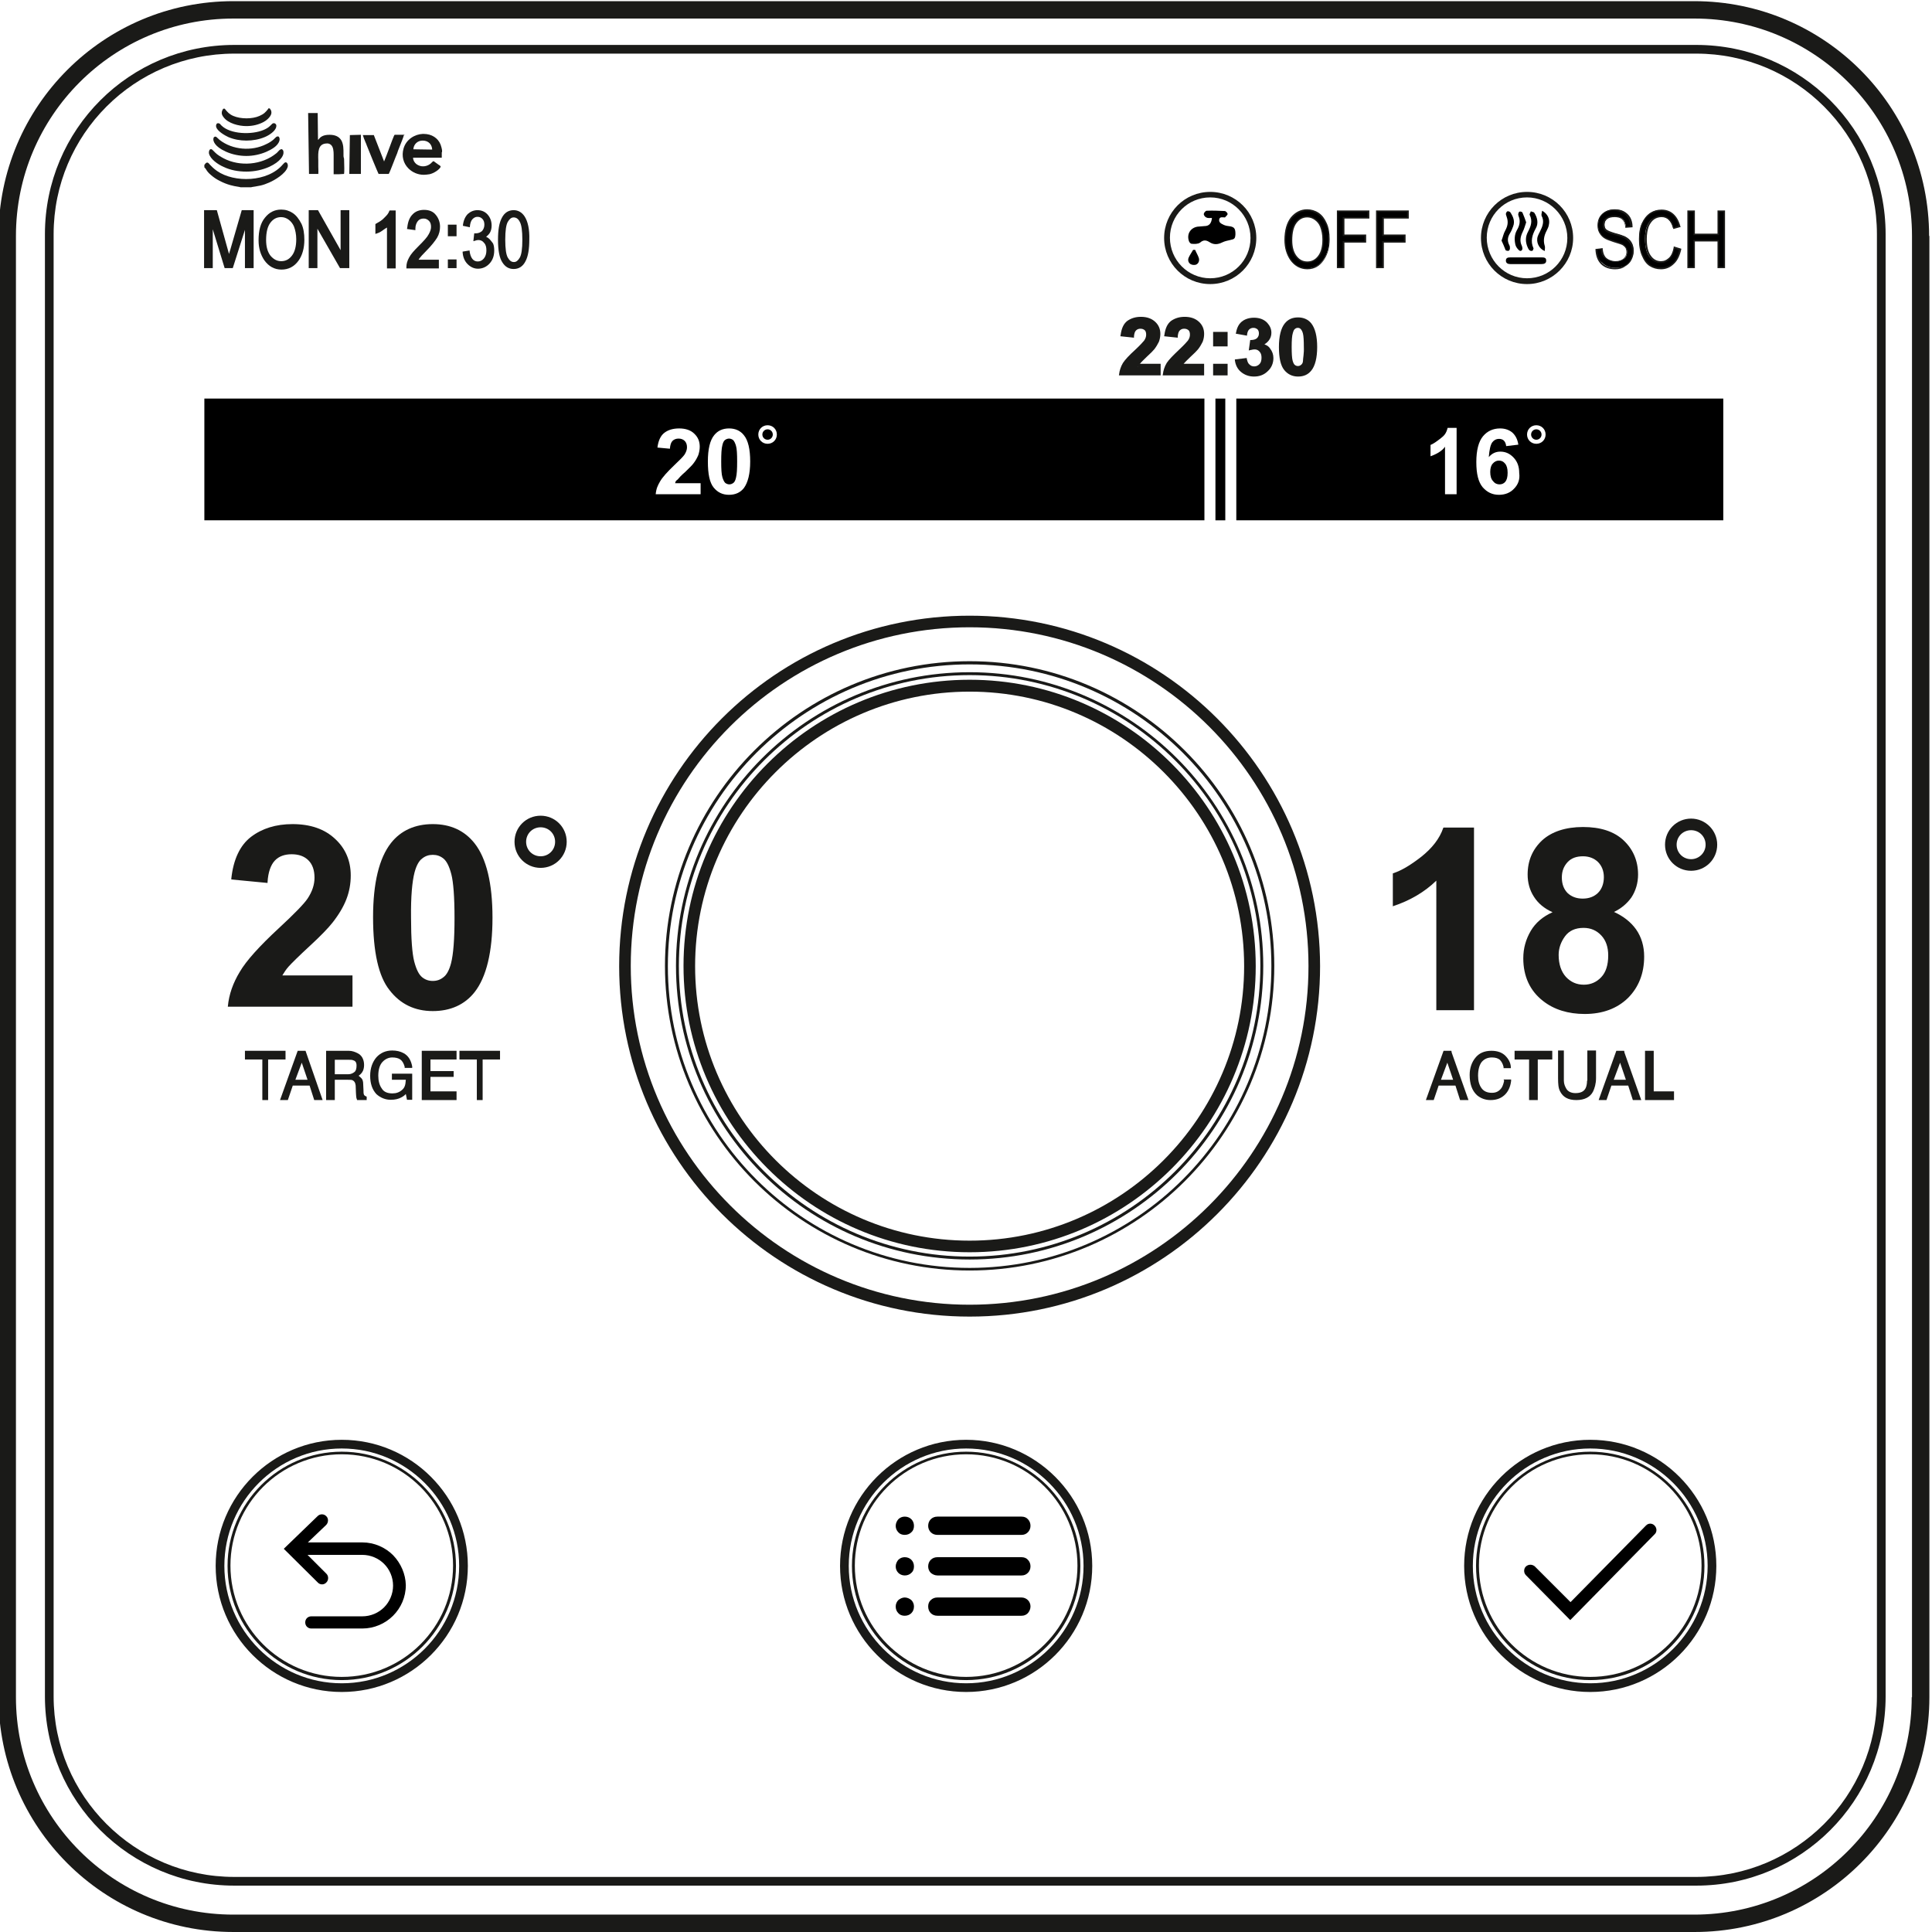 <?xml version="1.0" encoding="utf-8"?>
<!-- Generator: Adobe Illustrator 20.0.0, SVG Export Plug-In . SVG Version: 6.00 Build 0)  -->
<svg version="1.1" id="Layer_1" xmlns="http://www.w3.org/2000/svg" xmlns:xlink="http://www.w3.org/1999/xlink" x="0px" y="0px"
	 viewBox="0 0 666.5 666.5" style="enable-background:new 0 0 666.5 666.5;" xml:space="preserve">
<style type="text/css">
	.st0{fill:#1A1A18;}
</style>
<g>
	<path class="st0" d="M665.5,81.4c0-44.7-36.2-81-81-81H80.5c-44.7,0-81,36.2-81,81v504.1c0,44.7,36.2,81,81,81h504.1
		c44.7,0,81-36.2,81-81V81.4z M659.5,585.5c0,41.4-33.6,75-75,75H80.5c-41.4,0-75-33.6-75-75V81.4c0-41.4,33.6-75,75-75h504.1
		c41.4,0,75,33.6,75,75V585.5z"/>
	<path class="st0" d="M650.5,80.8c0-36.1-29.2-65.3-65.3-65.3H80.8c-36.1,0-65.3,29.2-65.3,65.3v504.4c0,36.1,29.2,65.3,65.3,65.3
		h504.4c36.1,0,65.3-29.2,65.3-65.3V80.8z M647.5,585.2c0,34.4-27.9,62.3-62.3,62.3H80.8c-34.4,0-62.3-27.9-62.3-62.3V80.8
		c0-34.4,27.9-62.3,62.3-62.3h504.4c34.4,0,62.3,27.9,62.3,62.3V585.2z"/>
</g>
<g>
	<path class="st0" d="M334.5,231.9c-55.9,0-101.3,45.4-101.3,101.3c0,55.9,45.4,101.3,101.3,101.3s101.3-45.4,101.3-101.3
		C435.8,277.4,390.3,231.9,334.5,231.9z M334.5,433.5c-55.3,0-100.3-45-100.3-100.3c0-55.3,45-100.3,100.3-100.3
		s100.3,45,100.3,100.3C434.8,388.5,389.8,433.5,334.5,433.5z"/>
	<path class="st0" d="M334.5,212.4c-66.7,0-120.9,54.2-120.9,120.9c0,66.7,54.2,120.9,120.9,120.9s120.9-54.2,120.9-120.9
		C455.3,266.6,401.1,212.4,334.5,212.4z M334.5,450.1c-64.4,0-116.9-52.4-116.9-116.9S270,216.4,334.5,216.4s116.9,52.4,116.9,116.9
		S398.9,450.1,334.5,450.1z"/>
	<path class="st0" d="M334.5,228.1c-58,0-105.1,47.2-105.1,105.1c0,58,47.2,105.1,105.1,105.1s105.1-47.2,105.1-105.1
		C439.6,275.3,392.4,228.1,334.5,228.1z M334.5,437.4c-57.4,0-104.1-46.7-104.1-104.1c0-57.4,46.7-104.1,104.1-104.1
		s104.1,46.7,104.1,104.1C438.6,390.6,391.9,437.4,334.5,437.4z"/>
	<path class="st0" d="M334.5,234.5c-54.4,0-98.7,44.3-98.7,98.7S280,432,334.5,432s98.7-44.3,98.7-98.7S388.9,234.5,334.5,234.5z
		 M334.5,428c-52.2,0-94.7-42.5-94.7-94.7c0-52.2,42.5-94.7,94.7-94.7c52.2,0,94.7,42.5,94.7,94.7C429.2,385.5,386.7,428,334.5,428z
		"/>
</g>
<g>
	<g>
		<path class="st0" d="M118.5,53.7c0-0.2,0-0.5,0-0.7c0-1.7,0-3.1-0.7-4.5c-0.8-1.4-2.2-2-4.1-2c0,0,0,0-0.1,0
			c-2.3,0-3.2,0.9-3.7,1.6c0,0.1-0.2,0.1-0.2,0.1l-0.1-9.1v-0.1l-3.3,0l0.3,20.9V60l3.3,0l-0.1-0.1c0.1-0.6,0-1.6,0-2.4
			c0-0.3,0-0.7,0-0.9c0-0.4,0-0.9,0-1.3c-0.1-2.9-0.1-5.6,2.7-5.8c0.7-0.1,1.3,0.1,1.7,0.5c0.8,0.7,0.9,2.2,0.9,3.4
			c0,0.8,0,1.6,0,2.4c0,1.4,0,2.8,0,4.2l0,0.1l0.1,0c0.4,0,0.8,0,1.3,0c0.2,0,0.3,0,0.5,0l1.7-0.1l0-0.1c0.1-0.3,0.1-2.8,0-5.1
			C118.5,54.2,118.5,53.9,118.5,53.7z"/>
	</g>
	<g>
		<path class="st0" d="M152.5,52.5L152.5,52.5c0-0.2,0-0.4,0-0.7c-0.1-0.5-0.2-1.1-0.5-1.9c-0.9-2.3-3.1-3.7-5.8-3.7
			c-0.1,0-0.3,0-0.4,0c-2.6,0.1-5.7,1.8-6.6,5.1c-0.7,2.5-0.1,5,1.7,6.8c1.4,1.4,3.3,2.2,5.3,2.2c0.6,0,1.3-0.1,2-0.2
			c1.4-0.3,3.3-1.5,3.8-2.5l0-0.1l0-0.1c-0.1-0.2-0.3-0.3-0.4-0.4c0,0-0.1-0.1-0.2-0.1l-1.8-1.3l-0.1,0c-0.2,0.1-0.4,0.3-0.6,0.5
			c-0.1,0.1-0.2,0.2-0.3,0.3c-1.2,1-2.9,1.3-4.3,0.6c-1.1-0.5-1.8-1.6-1.8-2.6h9.9V52.5z M145.8,48.5
			C145.8,48.5,145.9,48.5,145.8,48.5c2,0,3.2,1.3,3.3,3.1l-6.5-0.1C142.7,49.8,144,48.5,145.8,48.5z"/>
	</g>
	<g>
		<path class="st0" d="M139.6,46.5l-3.5,0l0,0c0,0,0,0,0,0.1l-0.1,0.1c0,0.1-0.1,0.1-0.1,0.2c-0.3,0.7-0.9,2.2-1.5,3.9
			c-0.7,1.9-1.6,4.2-1.9,4.9l-3.5-9l0-0.1l-3.8,0l0,0.1c0.1,0.4,0.5,1.5,0.9,2.4c0.2,0.4,0.3,0.7,0.4,1c0.4,1.1,3.9,9.6,4.1,9.9l0,0
			l3.5,0l0,0c0.3-0.3,2.6-6.5,2.7-6.6c0.1-0.2,0.3-0.7,0.5-1.4c1-2.5,2-5,2-5.3L139.6,46.5z"/>
	</g>
	<g>
		<polygon class="st0" points="120.5,59.9 120.5,60 124.5,60 124.5,46.5 120.7,46.6 		"/>
	</g>
</g>
<g>
	<g>
		<path class="st0" d="M99,56.2c-0.2-0.2-0.3-0.2-0.5-0.2c-0.3,0-0.6,0.4-0.8,0.6c0,0-0.1,0.1-0.1,0.1c-5.2,6.2-16.8,6.4-22.7,2.3
			c-1.3-0.9-2-1.7-2.5-2.2c-0.4-0.5-0.7-0.8-1-0.7c-0.2,0-0.5,0.2-0.8,0.7l-0.1,0v1l0.1,0c0.1,0.2,0.3,0.3,0.4,0.5
			c0.3,0.5,0.7,1.2,1.8,2.1c0.8,0.7,1.8,1.4,2.8,1.9c2.8,1.5,5.1,1.9,6.4,2.1c0.5,0.1,0.8,0.1,0.9,0.2l3.8,0l0,0
			c0.1-0.1,0.6-0.1,1-0.2c0.2,0,0.5-0.1,0.6-0.1c0.5-0.1,1-0.2,1.6-0.3c0.9-0.2,2-0.6,2.9-1c2.1-0.9,5.7-3.1,6.4-5.3
			C99.4,57.3,99.3,56.5,99,56.2z"/>
	</g>
	<g>
		<path class="st0" d="M77.2,57.6c2.3,1.1,5,1.6,7.8,1.6c2.8,0,5.6-0.6,8-1.7c3.6-1.7,4.9-3.7,4.8-5c0-0.5-0.2-0.8-0.5-1
			c-0.2-0.1-0.5,0-0.8,0.2c-0.2,0.2-0.3,0.3-0.5,0.5c-0.2,0.2-0.4,0.5-0.7,0.7c-4.9,4-12.5,4.7-18.2,1.7c-1.1-0.6-2.1-1.2-2.8-1.9
			c0,0-0.1-0.1-0.2-0.2c-0.7-0.7-1-1-1.1-1c-0.3-0.1-0.5,0-0.6,0.1c-0.3,0.3-0.4,0.9-0.3,1.4C72.6,54.9,75.1,56.7,77.2,57.6z"/>
	</g>
	<g>
		<path class="st0" d="M77.9,52.3c2.2,1,4.7,1.5,7.1,1.5c2.3,0,4.7-0.5,6.8-1.4c1.8-0.8,4.1-2,4.6-3.9c0.1-0.3,0.1-1-0.2-1.3
			c-0.1-0.1-0.3-0.2-0.6-0.1c-0.2,0-0.5,0.3-0.9,0.7c-0.1,0.1-0.2,0.2-0.3,0.3c-0.7,0.6-1.6,1.2-2.5,1.6c-5.1,2.6-11.7,2-16.1-1.4
			l-1.1-1c-0.2-0.2-0.5-0.2-0.7-0.1c-0.3,0.1-0.4,0.5-0.4,0.9C73.6,48.6,73.9,50.5,77.9,52.3z"/>
	</g>
	<g>
		<path class="st0" d="M78.8,47.3c1.9,0.8,4,1.2,6.2,1.2c2.2,0,4.4-0.4,6.3-1.2c1.5-0.6,3.8-2.1,4-3.6c0.1-0.4,0-0.8-0.3-1
			c-0.2-0.2-0.4-0.2-0.7-0.2c-0.3,0.1-0.4,0.2-0.6,0.4c0,0,0,0.1-0.1,0.1c-0.1,0.1-0.2,0.2-0.3,0.3c0,0-0.1,0.1-0.1,0.1
			c-0.6,0.6-1.3,1-2.2,1.4c-4.2,1.8-11.6,1.5-14.6-1.5c-0.1-0.1-0.1-0.1-0.2-0.2c-0.2-0.3-0.5-0.6-1-0.6c-0.2,0-0.4,0.1-0.5,0.3
			c-0.2,0.3-0.2,0.7-0.1,1.1C75.1,45.3,77.5,46.7,78.8,47.3z"/>
	</g>
	<g>
		<path class="st0" d="M85,43.5C85,43.5,85,43.5,85,43.5c2.2,0,4.2-0.5,5.9-1.4c0.8-0.4,2.4-1.6,2.7-2.9c0.1-0.6,0-1.2-0.5-1.7
			l0-0.1h-0.5l-0.1,0.1l0,0.1c-0.9,1.1-1.4,1.7-3,2.4c-2.5,1.1-6.4,1.1-9,0c-1.4-0.6-2-1.3-2.9-2.4l0-0.1H77l-0.1,0.2
			c-0.2,0.3-0.4,0.7-0.4,1.3c0,0.5,0.3,1,0.6,1.4C78.7,42.6,82.4,43.5,85,43.5z"/>
	</g>
</g>
<g>
	<g>
		<rect x="419.3" y="137.5" width="3.4" height="42"/>
	</g>
</g>
<g>
	<g>
		<path class="st0" d="M79.4,86.3l-0.1,0.3c-0.1,0.4-0.2,0.7-0.3,1l-4.2-15.1h-4.4v1v19h2h1V79.1l4.1,13.4H78h1.9h0.4l4.2-13.2v13.2
			h2h1v-20h-4.1L79.4,86.3z"/>
	</g>
	<g>
		<path class="st0" d="M101,73.5c-1.2-0.8-2.5-1.2-4-1.2c-2.2,0-4.1,0.9-5.6,2.8c-1.5,1.8-2.2,4.4-2.2,7.8c0,2.7,0.7,5,2,6.9
			c1.5,2.1,3.5,3.2,5.9,3.2c2.4,0,4.4-1,5.9-3.1c1.3-1.8,2-4.3,2-7.2c0-2.1-0.3-4-1-5.5C103.1,75.5,102.2,74.3,101,73.5z
			 M102.2,82.5c0,2.5-0.5,4.4-1.5,5.7c-1,1.3-2.2,1.9-3.7,1.9c-1.4,0-2.6-0.6-3.7-1.9c-1-1.3-1.5-3.1-1.5-5.4c0-2.7,0.5-4.7,1.5-6
			c1-1.3,2.2-1.9,3.7-1.9c0.9,0,1.8,0.3,2.6,0.9c0.8,0.6,1.4,1.4,1.8,2.3C101.9,79.4,102.2,80.9,102.2,82.5z"/>
	</g>
	<g>
		<polygon class="st0" points="117.5,73.5 117.5,86.3 109.7,72.5 106.5,72.5 106.5,73.5 106.5,92.5 108.5,92.5 109.5,92.5 
			109.5,78.9 117.3,92.5 117.6,92.5 119.5,92.5 120.5,92.5 120.5,72.5 117.5,72.5 		"/>
	</g>
	<g>
		<path class="st0" d="M134.3,72.8c-0.3,0.8-0.7,1.3-1.4,2l-0.3,0.3c-0.7,0.8-1.7,1.4-2.6,1.9l-0.5,0.3v0.3V80v0.7l0.6-0.2
			c0.9-0.3,1.3-0.6,1.9-1c0.1-0.1,0.3-0.2,0.4-0.3c0.2-0.1,0.4-0.3,0.6-0.4c0.2-0.1,0.3-0.2,0.5-0.3v14.1h2h1v-20h-2.1L134.3,72.8z"
			/>
	</g>
	<g>
		<path class="st0" d="M144.8,89c0.3-0.4,1-1.2,2.2-2.4c1.9-1.9,3.1-3.5,3.8-4.6c0.7-1.2,1-2.5,1-3.8c0-1.5-0.5-2.9-1.4-4
			c-0.9-1.2-2.3-1.8-4.1-1.8c-1.6,0-3,0.5-4,1.6c-1,1-1.6,2.5-1.8,4.5l-0.1,0.5l2.9,0.4v-0.6c0-1.1,0.4-2,0.9-2.6
			c0.5-0.6,1.2-0.8,2-0.8c0.7,0,1.3,0.3,1.8,0.8c0.5,0.5,0.7,1.2,0.7,2.1c0,0.8-0.3,1.6-0.8,2.5c-0.5,1-1.7,2.3-3.5,4.1
			c-1.6,1.6-2.7,2.8-3.3,4c-0.6,1.1-0.9,2.1-0.9,3.2l0,0.5h0.5h9.7h1v-3h-7C144.6,89.3,144.7,89.1,144.8,89L144.8,89z"/>
	</g>
	<g>
		<polygon class="st0" points="154.5,78.5 154.5,81.5 156.5,81.5 157.5,81.5 157.5,77.5 154.5,77.5 		"/>
	</g>
	<g>
		<rect x="154.5" y="89.5" class="st0" width="3" height="3"/>
	</g>
	<g>
		<path class="st0" d="M168.9,82.5c-0.3-0.3-0.7-0.6-1.2-0.8c0.5-0.4,0.9-0.8,1.3-1.4c0.4-0.7,0.6-1.5,0.6-2.5
			c0-1.5-0.5-2.8-1.4-3.8c-0.9-1-2.1-1.5-3.5-1.5c-1.3,0-2.4,0.5-3.3,1.3c-0.9,0.9-1.5,2.2-1.7,3.9l0,0.2l2.4,0.5l0-0.3
			c0.1-1.1,0.4-2,0.9-2.5c0.5-0.5,1-0.8,1.7-0.8c0.7,0,1.2,0.2,1.7,0.7c0.5,0.5,0.7,1.2,0.7,2c0,0.9-0.3,1.6-0.8,2.2
			c-0.6,0.5-1.3,0.8-2.2,0.8l-0.5,0l-0.3,2.7l0.4-0.1c0.5-0.2,1-0.3,1.3-0.3c0.8,0,1.5,0.3,2,1c0.6,0.6,0.8,1.5,0.8,2.6
			c0,1.1-0.3,2.1-0.9,2.8c-0.6,0.7-1.3,1-2.1,1c-1.5,0-2.5-1.2-2.8-3.6l0-0.2l-2.4,0.4l0,0.2c0.1,1.7,0.7,3.1,1.7,4.1
			c1,1,2.2,1.6,3.6,1.6c1.5,0,2.9-0.6,4-1.8c1.1-1.2,1.6-2.7,1.6-4.5c0-0.9-0.1-1.7-0.4-2.4C169.7,83.5,169.3,82.9,168.9,82.5z"/>
	</g>
	<g>
		<path class="st0" d="M181,74.7c-0.9-1.4-2.2-2.2-3.8-2.2c-1.8,0-3.2,0.9-4.1,2.7c-0.9,1.7-1.3,4.2-1.3,7.5c0,3.7,0.5,6.3,1.5,7.8
			c1,1.6,2.3,2.3,3.9,2.3c1.8,0,3.2-0.9,4.1-2.7c0.9-1.7,1.3-4.2,1.3-7.5C182.7,79.1,182.1,76.4,181,74.7z M177.3,90.4
			c-0.9,0-1.5-0.5-2.1-1.5c-0.6-1-0.9-3.1-0.9-6.2c0-3.1,0.3-5.2,0.9-6.2c0.6-1,1.2-1.5,2-1.5c0.9,0,1.6,0.5,2.1,1.5
			c0.6,1,0.9,3.1,0.9,6.2c0,3.1-0.3,5.2-0.9,6.2C178.7,89.9,178.1,90.4,177.3,90.4z"/>
	</g>
</g>
<g>
	<g>
		<path class="st0" d="M393.5,125.2c0.2-0.2,0.9-1,2.2-2.2c1.2-1.1,2-1.9,2.5-2.5c0.7-0.9,1.2-1.8,1.6-2.6c0.3-0.8,0.5-1.8,0.5-2.7
			c0-1.7-0.6-3.1-1.8-4.2c-1.2-1.1-2.8-1.7-4.9-1.7c-1.9,0-3.4,0.5-4.7,1.4c-1.3,1-2,2.6-2.3,4.8l-0.1,0.5l4.7,0.5l0-0.5
			c0.1-1,0.3-1.6,0.7-2c0.4-0.4,0.9-0.6,1.5-0.6c0.7,0,1.1,0.2,1.5,0.5c0.4,0.4,0.5,0.9,0.5,1.6c0,0.6-0.2,1.3-0.7,2
			c-0.4,0.5-1.4,1.6-3,3.1c-2.2,2-3.5,3.4-4.3,4.6c-0.8,1.3-1.2,2.8-1.3,3.7l-0.1,0.6h0.6h12.8h1v-4h-7.2
			C393.4,125.4,393.5,125.3,393.5,125.2z M392.4,126.5c0,0,0.1-0.1,0.1-0.1v0.1H392.4z"/>
	</g>
	<g>
		<path class="st0" d="M408.6,125.2L408.6,125.2c0.2-0.2,0.9-1,2.2-2.2c1.2-1.1,2-1.9,2.5-2.5c0.7-0.9,1.2-1.8,1.6-2.6
			c0.3-0.8,0.5-1.7,0.5-2.7c0-1.7-0.6-3.1-1.8-4.2c-1.2-1.1-2.8-1.7-4.9-1.7c-1.9,0-3.4,0.5-4.7,1.4c-1.3,1-2,2.6-2.3,4.8l-0.1,0.5
			l4.7,0.5l0-0.5c0.1-1,0.3-1.6,0.7-2c0.4-0.4,0.9-0.6,1.5-0.6c0.7,0,1.1,0.2,1.5,0.5c0.4,0.4,0.5,0.9,0.5,1.6c0,0.6-0.2,1.3-0.7,2
			c-0.4,0.5-1.4,1.6-3,3.1c-2.1,2-3.5,3.4-4.3,4.6c-0.8,1.3-1.2,2.8-1.3,3.7l-0.1,0.6h0.6h12.7h1v-4h-7.1
			C408.5,125.4,408.5,125.3,408.6,125.2z M407.5,126.5C407.5,126.5,407.5,126.5,407.5,126.5L407.5,126.5L407.5,126.5z"/>
	</g>
	<g>
		<polygon class="st0" points="418.5,115.5 418.5,119.5 422.5,119.5 423.5,119.5 423.5,114.5 418.5,114.5 		"/>
	</g>
	<g>
		<polygon class="st0" points="418.5,126.5 418.5,129.5 422.5,129.5 423.5,129.5 423.5,125.5 418.5,125.5 		"/>
	</g>
	<g>
		<path class="st0" d="M436.2,118.8c1.6-1,2.4-2.4,2.4-4c0-1.3-0.5-2.4-1.4-3.4c-1.1-1.2-2.7-1.8-4.6-1.8c-1.1,0-2.1,0.2-3,0.6
			c-0.9,0.4-1.6,1-2.1,1.7c-0.5,0.7-0.9,1.7-1.1,2.9l-0.1,0.3l3.9,0.7l0-0.3c0.1-0.8,0.3-1.4,0.7-1.8c0.4-0.4,0.9-0.6,1.5-0.6
			c0.6,0,1,0.2,1.4,0.5c0.3,0.3,0.5,0.8,0.5,1.4c0,0.7-0.2,1.2-0.7,1.7c-0.5,0.4-1.2,0.6-2.1,0.6l-0.2,0l-0.5,3.6l0.4-0.1
			c1.6-0.4,2.5-0.4,3.3,0.5c0.5,0.5,0.7,1.2,0.7,2.1c0,0.9-0.2,1.7-0.7,2.2c-0.5,0.5-1.1,0.8-1.8,0.8c-0.7,0-1.2-0.2-1.7-0.7
			c-0.5-0.4-0.7-1.1-0.9-2l0-0.2l-4.1,0.5l0,0.2c0.2,1.7,0.9,3.1,2.1,4.1c1.2,1,2.7,1.6,4.5,1.6c1.9,0,3.5-0.6,4.8-1.9
			c1.3-1.2,1.9-2.8,1.9-4.5c0-1.2-0.4-2.3-1.1-3.2C437.8,119.6,437.1,119.1,436.2,118.8z"/>
	</g>
	<g>
		<path class="st0" d="M452.4,111.6c-1.1-1.4-2.7-2.1-4.6-2.1c-2,0-3.5,0.7-4.6,2.1c-1.3,1.6-2,4.4-2,8.1c0,3.8,0.6,6.4,1.8,7.9
			c1.2,1.5,2.8,2.3,4.8,2.3c2,0,3.5-0.7,4.6-2.1c1.3-1.6,2-4.4,2-8.1C454.4,116,453.7,113.3,452.4,111.6z M449.5,124.5L449.5,124.5
			c0,0.7-0.4,1.2-0.7,1.4c-0.6,0.5-1.5,0.5-2.1,0c-0.3-0.2-0.6-0.8-0.8-1.6c-0.2-0.8-0.3-2.4-0.3-4.6c0-2.2,0.1-3.9,0.4-4.8
			c0.2-0.7,0.4-1.2,0.7-1.4c0.3-0.3,0.7-0.4,1-0.4c0.4,0,0.7,0.1,1,0.4c0.3,0.3,0.6,0.8,0.8,1.6c0.2,0.8,0.3,2.4,0.3,4.6
			C449.9,122,449.5,123.6,449.5,124.5z"/>
	</g>
</g>
<g>
	<polygon class="st0" points="98.5,362.5 84.5,362.5 84.5,365.5 90.5,365.5 90.5,379.5 92.5,379.5 92.5,365.5 98.5,365.5 	"/>
	<path class="st0" d="M102.7,362.5l-6.1,17h2.7l1.7-5h5.8l1.6,5h2.9l-5.9-17H102.7z M106.1,372.5h-4.2l2.2-5.9L106.1,372.5z"/>
	<path class="st0" d="M125.5,377.5c-0.1-0.3-0.1-0.7-0.1-1.3l-0.1-2.1c0-1-0.2-1.7-0.6-2.1c-0.3-0.3-0.6-0.6-1-0.9
		c0.5-0.3,1-0.8,1.3-1.3c0.4-0.6,0.6-1.5,0.6-2.4c0-1.9-0.8-3.4-2.3-4.1c-0.8-0.4-1.8-0.8-3-0.8h-7.8v17h3v-7h4.5
		c0.8,0,1.4,0,1.7,0.2c0.6,0.3,0.9,0.9,1,1.8l0.1,2.6c0,0.6,0.1,1,0.1,1.3c0,0.2,0.1,0.6,0.2,0.8l0.1,0.3h3.3v-1.2l-0.3-0.1
		C126,378.1,125.6,377.9,125.5,377.5z M123,367.6c0,1-0.2,1.8-0.7,2.2c-0.5,0.4-1.2,0.8-2.2,0.8h-4.6v-5h4.8c0.7,0,1.2,0,1.6,0.2
		C122.6,366,123,366.5,123,367.6z"/>
	<path class="st0" d="M135.5,372.5h4.5c-0.1,2-0.5,2.8-1.3,3.5c-0.9,0.8-2,1.2-3.3,1.2c-1.7,0-3-0.5-3.7-1.7
		c-0.8-1.1-1.2-2.6-1.2-4.4c0-2.1,0.5-3.7,1.4-4.7c0.9-1,2.1-1.6,3.4-1.6c1.1,0,2.1,0.2,2.8,0.7c0.7,0.5,1.2,1.4,1.5,2.5l0,0.4h2.6
		l0-0.5c-0.4-2.1-1.3-3.7-3-4.6c-1.1-0.6-2.4-0.9-3.9-0.9c-2.2,0-4,0.8-5.4,2.3c-1.4,1.6-2.2,3.8-2.2,6.4c0,2.7,0.7,4.8,2.2,6.4
		c1.4,1.2,3,1.9,4.9,1.9c1.5,0,2.7-0.3,3.6-0.8c0.5-0.3,1-0.5,1.6-1.2l0.4,2h1.8v-9h-7V372.5z"/>
	<polygon class="st0" points="148.5,371.5 156.5,371.5 156.5,369.5 148.5,369.5 148.5,365.5 157.5,365.5 157.5,362.5 145.5,362.5 
		145.5,379.5 157.5,379.5 157.5,376.5 148.5,376.5 	"/>
	<polygon class="st0" points="158.5,365.5 164.5,365.5 164.5,379.5 166.5,379.5 166.5,365.5 172.5,365.5 172.5,362.5 158.5,362.5 	
		"/>
	<path class="st0" d="M121.5,336.5H97.4c0.6-1,1.3-2.1,2.2-3.1c1-1.1,3.4-3.5,7.2-7c3.8-3.5,6.4-6.2,7.9-8.1
		c2.2-2.8,3.8-5.5,4.8-8.1c1-2.6,1.5-5.3,1.5-8.2c0-5-1.8-9.3-5.4-12.6c-3.6-3.4-8.5-5.1-14.7-5.1c-5.7,0-10.5,1.5-14.3,4.4
		c-3.8,2.9-6.1,7.8-6.8,14.4l0,0.3l12.5,1.2l0-0.3c0.2-3.4,1.1-5.9,2.5-7.4c1.4-1.5,3.4-2.2,5.8-2.2c2.5,0,4.4,0.7,5.8,2.1
		c1.4,1.4,2.1,3.4,2.1,6c0,2.4-0.8,4.8-2.4,7.2c-1.2,1.8-4.5,5.2-9.9,10.2c-6.7,6.2-11.3,11.3-13.5,15.1c-2.3,3.8-3.7,7.7-4.1,11.9
		l0,0.1h43V336.5z"/>
	<path class="st0" d="M149.3,348.8c6.1,0,11-2.2,14.4-6.5c4.1-5.2,6.2-13.9,6.2-25.7c0-11.9-2.1-20.5-6.2-25.7
		c-3.5-4.4-8.3-6.6-14.4-6.6c-6.1,0-11,2.2-14.4,6.5c-4.1,5.2-6.2,13.8-6.2,25.6c0,12,1.9,20.5,5.7,25.2
		C138.1,346.4,143.1,348.8,149.3,348.8z M143,301c0.6-2.3,1.5-4,2.6-4.8c1.1-0.9,2.3-1.3,3.7-1.3c1.4,0,2.6,0.4,3.7,1.3
		c1.1,0.9,2,2.7,2.7,5.4c0.7,2.7,1.1,7.8,1.1,15.1s-0.4,12.5-1.2,15.6c-0.6,2.3-1.5,4-2.6,4.8c-1.1,0.9-2.3,1.3-3.7,1.3
		c-1.4,0-2.6-0.4-3.7-1.3c-1.1-0.9-2-2.7-2.7-5.4c-0.7-2.7-1.1-7.8-1.1-15.1C141.7,309.3,142.2,304.1,143,301z"/>
	<path class="st0" d="M186.5,281.4c-5,0-9,4-9,9s4,9,9,9s9-4,9-9S191.5,281.4,186.5,281.4z M186.5,295.4c-2.8,0-5-2.2-5-5s2.2-5,5-5
		s5,2.2,5,5S189.3,295.4,186.5,295.4z"/>
</g>
<g>
	<path class="st0" d="M500.7,362.5h-2.7l-6.1,17h2.7l1.7-5h5.8l1.6,5h2.9l-5.8-16.4L500.7,362.5z M501.3,372.5h-4.2l2.2-5.9
		L501.3,372.5z"/>
	<path class="st0" d="M518.9,372.8c-0.2,1-0.5,1.9-0.9,2.5c-0.8,1.1-1.8,1.7-3.3,1.7c-1.6,0-2.8-0.5-3.6-1.6
		c-0.8-1.1-1.2-2.5-1.2-4.3c0-2.2,0.5-3.8,1.3-4.8c0.9-1,2-1.5,3.5-1.5c1.2,0,2.1,0.3,2.7,0.8c0.6,0.6,1.1,1.5,1.3,2.5l0,0.4h2.5
		l0-0.5c-0.1-1.4-0.8-2.7-1.9-3.8c-1.1-1.1-2.7-1.7-4.8-1.7c-2.4,0-4.3,0.8-5.6,2.5c-1.2,1.5-1.9,3.5-1.9,5.8c0,3.1,0.8,5.4,2.5,7
		c1.3,1.1,2.9,1.7,4.7,1.7c2.2,0,3.9-0.7,5.2-2.1c1.1-1.2,1.7-2.8,1.9-4.5l0-0.5h-2.6L518.9,372.8z"/>
	<polygon class="st0" points="522.5,365.5 527.5,365.5 527.5,379.5 530.5,379.5 530.5,365.5 535.5,365.5 535.5,362.5 522.5,362.5 	
		"/>
	<path class="st0" d="M547.5,372.8c0,1.1-0.2,2-0.5,2.6c-0.6,1.2-1.8,1.7-3.5,1.7c-1.4,0-2.6-0.5-3.2-1.6c-0.4-0.7-0.8-1.6-0.8-2.7
		v-10.4h-2v9.5c0,2,0.1,3.5,0.7,4.6c1,2,2.8,3,5.6,3c2.8,0,4.8-1,5.8-3c0.5-1.1,1-2.6,1-4.6v-9.5h-3V372.8z"/>
	<path class="st0" d="M560.3,362.5h-2.7l-6.1,17h2.7l1.7-5h5.8l1.6,5h2.9l-5.8-16.4L560.3,362.5z M560.9,372.5h-4.2l2.2-5.9
		L560.9,372.5z"/>
	<polygon class="st0" points="570.5,362.5 567.5,362.5 567.5,379.5 577.5,379.5 577.5,376.5 570.5,376.5 	"/>
	<path class="st0" d="M495.5,348.5h13v-63H498l-0.1,0.1c-1.3,3.8-3.9,7-7.5,9.9c-3.6,2.8-6.8,4.8-9.9,5.8l0,0v11.4l0.1-0.1
		c5.8-1.9,10.9-4.9,14.9-8.8V348.5z"/>
	<path class="st0" d="M556.8,314.6c2.5-1.2,4.5-2.9,6-5c1.5-2.3,2.3-5,2.3-7.9c0-4.7-1.7-8.7-5-11.8c-3.3-3.1-8-4.6-14-4.6
		c-6,0-10.8,1.6-14.1,4.6c-3.3,3.1-5,7-5,11.8c0,2.8,0.7,5.4,2.2,7.7c1.4,2.2,3.5,4,6.4,5.3c-3.4,1.5-5.9,3.7-7.5,6.4
		c-1.7,2.9-2.6,6-2.6,9.5c0,6.2,2.3,11.2,6.8,14.7c3.8,3,8.7,4.5,14.4,4.5c6.2,0,11.2-1.9,14.9-5.5c3.7-3.7,5.6-8.5,5.6-14.3
		c0-3.5-0.9-6.7-2.8-9.4C562.6,318.1,560.1,316.1,556.8,314.6z M551.3,308c-1.3,1.3-3.1,2-5.3,2c-2.2,0-3.9-0.7-5.2-1.9
		c-1.3-1.3-2-3.1-2-5.4c0-2.2,0.7-3.9,2-5.3s3.1-2,5.3-2c2.1,0,3.9,0.7,5.2,2c1.3,1.3,2,3.1,2,5.2
		C553.3,304.8,552.6,306.7,551.3,308z M539.9,323c1.4-1.9,3.5-2.9,6.4-2.9c2.5,0,4.5,0.9,6.1,2.6c1.6,1.7,2.4,4,2.4,6.9
		c0,3.3-0.8,5.8-2.4,7.5c-1.6,1.7-3.6,2.6-6,2.6c-2.5,0-4.5-0.9-6.2-2.7c-1.6-1.8-2.5-4.3-2.5-7.6
		C537.7,327.1,538.5,324.9,539.9,323z"/>
	<path class="st0" d="M583.4,282.4c-5,0-9,4-9,9s4,9,9,9s9-4,9-9S588.3,282.4,583.4,282.4z M583.4,296.4c-2.8,0-5-2.2-5-5s2.2-5,5-5
		s5,2.2,5,5S586.1,296.4,583.4,296.4z"/>
</g>
<g>
	<g>
		<path d="M252.9,151.8c-0.4-0.3-0.9-0.5-1.4-0.5s-1,0.2-1.4,0.5c-0.4,0.3-0.7,0.9-0.9,1.8c-0.3,1.1-0.4,3-0.4,5.6s0.1,4.4,0.4,5.4
			c0.3,1,0.6,1.6,1,2c0.4,0.3,0.9,0.5,1.4,0.5s1-0.2,1.4-0.5c0.4-0.3,0.7-0.9,0.9-1.8c0.3-1.1,0.4-3,0.4-5.6s-0.1-4.4-0.4-5.4
			C253.6,152.8,253.3,152.2,252.9,151.8z"/>
	</g>
	<g>
		<circle cx="264.8" cy="149.9" r="1.8"/>
	</g>
	<g>
		<path d="M70.5,137.5v42h345v-42H70.5z M241.5,170.5h-15.3c0.2-2,0.7-3,1.5-4.4c0.8-1.4,2.4-3.2,4.8-5.5c1.9-1.8,3.1-3,3.6-3.7
			c0.6-0.9,0.9-1.8,0.9-2.6c0-1-0.3-1.7-0.8-2.2c-0.5-0.5-1.2-0.8-2.1-0.8c-0.9,0-1.6,0.3-2.1,0.8s-0.8,1.4-0.9,2.7l-4.3-0.4
			c0.3-2.4,1.1-4.1,2.4-5.1c1.3-1,3-1.5,5.1-1.5c2.2,0,4,0.6,5.2,1.8c1.3,1.2,1.9,2.7,1.9,4.5c0,1-0.2,2-0.5,2.9
			c-0.4,0.9-0.9,1.9-1.7,2.9c-0.5,0.7-1.5,1.6-2.8,2.9c-1.4,1.2-2.2,2.1-2.6,2.6c-0.4,0.4-0.7,0.3-0.9,1.3h8.8V170.5z M256.6,168.4
			c-1.2,1.5-2.9,2.3-5.1,2.3c-2.2,0-3.9-0.8-5.3-2.5s-2-4.7-2-9c0-4.2,0.7-7.3,2.2-9.1c1.2-1.5,2.9-2.3,5.1-2.3s3.9,0.8,5.1,2.3
			c1.5,1.8,2.2,4.9,2.2,9.1C258.8,163.5,258,166.5,256.6,168.4z M264.8,153.1c-1.8,0-3.2-1.4-3.2-3.2s1.4-3.2,3.2-3.2
			s3.2,1.4,3.2,3.2S266.6,153.1,264.8,153.1z"/>
	</g>
</g>
<g>
	<g>
		<circle cx="530" cy="149.9" r="1.8"/>
	</g>
	<g>
		<path d="M517.1,158.9c-0.8,0-1.5,0.3-2.1,1c-0.6,0.6-0.9,1.6-0.9,2.9c0,1.4,0.3,2.5,1,3.2c0.6,0.8,1.4,1.1,2.2,1.1
			c0.8,0,1.5-0.3,2-0.9c0.5-0.6,0.8-1.6,0.8-3.1c0-1.5-0.3-2.5-0.9-3.2S518,158.9,517.1,158.9z"/>
	</g>
	<g>
		<path d="M426.5,137.5v42h168v-42H426.5z M502.5,170.5h-4v-16.4c-1,1.5-3,2.6-5,3.3v-3.9c1-0.4,2.1-1.2,3.4-2.2
			c1.3-1,2-1.7,2.5-3.7h3.1V170.5z M522.3,168.6c-1.3,1.4-3.1,2.1-5.2,2.1c-2.3,0-4.1-0.9-5.6-2.6c-1.5-1.8-2.2-4.6-2.2-8.7
			c0-4.1,0.8-7.1,2.3-8.9c1.5-1.8,3.5-2.7,5.9-2.7c1.7,0,3.1,0.5,4.2,1.4c1.1,1,1.8,2.3,2.1,4.2l-4.2,0.5c-0.1-0.9-0.4-1.5-0.8-1.9
			c-0.4-0.4-1-0.6-1.7-0.6c-0.9,0-1.7,0.4-2.3,1.2c-0.6,0.8-1,2.5-1.2,5.1c1.1-1.3,2.4-1.9,4-1.9c1.8,0,3.3,0.7,4.6,2.1
			c1.3,1.4,1.9,3.1,1.9,5.3C524.4,165.4,523.7,167.2,522.3,168.6z M530,153.1c-1.8,0-3.2-1.4-3.2-3.2s1.4-3.2,3.2-3.2
			s3.2,1.4,3.2,3.2S531.8,153.1,530,153.1z"/>
	</g>
</g>
<g>
	<g>
		<path d="M443.3,82.8c0-3.3,0.7-5.9,2.2-7.6c1.5-1.8,3.3-2.7,5.4-2.7c1.4,0,2.7,0.4,3.8,1.2s2.1,2,2.8,3.5s1,3.3,1,5.4
			c0,2.9-0.7,5.2-2,7c-1.4,2-3.3,3-5.7,3c-2.3,0-4.2-1-5.7-3.1C444,87.7,443.3,85.4,443.3,82.8z M445.5,82.9c0,2.4,0.5,4.3,1.6,5.6
			c1.1,1.3,2.3,2,3.8,2c1.5,0,2.8-0.7,3.9-2s1.6-3.3,1.6-5.9c0-1.7-0.3-3.2-0.8-4.5c-0.4-1-1-1.8-1.9-2.4s-1.7-0.9-2.7-0.9
			c-1.6,0-2.9,0.7-3.9,2S445.5,80.1,445.5,82.9z"/>
		<path class="st0" d="M451,92.9c-2.4,0-4.4-1.1-5.9-3.2c-1.3-1.9-2-4.2-2-6.9c0-3.4,0.8-6,2.2-7.8c1.5-1.8,3.4-2.8,5.6-2.8
			c1.4,0,2.8,0.4,4,1.2c1.2,0.8,2.1,2,2.8,3.6c0.7,1.5,1,3.4,1,5.5c0,2.9-0.7,5.3-2,7.2C455.3,91.8,453.4,92.9,451,92.9z M451,72.8
			c-2.1,0-3.9,0.9-5.3,2.6c-1.4,1.7-2.1,4.2-2.1,7.5c0,2.6,0.6,4.8,1.9,6.6c1.4,2,3.2,3,5.5,3c2.2,0,4.1-1,5.5-2.9
			c1.3-1.8,1.9-4.1,1.9-6.9c0-2-0.3-3.8-1-5.3c-0.7-1.5-1.5-2.6-2.7-3.4C453.6,73.2,452.3,72.8,451,72.8z M450.9,90.7
			c-1.6,0-2.9-0.7-4-2.1c-1.1-1.4-1.6-3.3-1.6-5.7c0-2.8,0.5-4.9,1.6-6.3c1.1-1.4,2.5-2.1,4.1-2.1c1,0,2,0.3,2.9,1
			c0.9,0.6,1.5,1.5,2,2.5c0.5,1.3,0.8,2.9,0.8,4.6c0,2.6-0.5,4.7-1.6,6C453.9,90,452.6,90.7,450.9,90.7z M451,75
			c-1.5,0-2.7,0.6-3.7,1.9c-1,1.3-1.5,3.3-1.5,6c0,2.3,0.5,4.1,1.5,5.4c1,1.3,2.2,1.9,3.7,1.9c1.5,0,2.7-0.6,3.7-1.9
			c1-1.3,1.5-3.2,1.5-5.7c0-1.6-0.3-3.1-0.8-4.4c-0.4-1-1-1.7-1.8-2.3C452.8,75.3,451.9,75,451,75z"/>
	</g>
	<g>
		<path d="M461.4,92.3V72.9h10.7v2.3h-8.6v6h7.5v2.3h-7.5v8.8H461.4z"/>
		<path class="st0" d="M463.8,92.5h-2.6V72.6h11.2v2.8h-8.6v5.5h7.5v2.8h-7.5V92.5z M461.6,92h1.6v-8.8h7.5v-1.8h-7.5v-6.5h8.6v-1.8
			h-10.2V92z"/>
	</g>
	<g>
		<path d="M475,92.3V72.9h10.7v2.3h-8.6v6h7.5v2.3h-7.5v8.8H475z"/>
		<path class="st0" d="M477.3,92.5h-2.6V72.6H486v2.8h-8.6v5.5h7.5v2.8h-7.5V92.5z M475.2,92h1.6v-8.8h7.5v-1.8h-7.5v-6.5h8.6v-1.8
			h-10.2V92z"/>
	</g>
</g>
<g>
	<g>
		<path d="M550.7,86l2-0.2c0.1,1.1,0.3,1.9,0.7,2.5c0.4,0.6,0.9,1.1,1.6,1.4c0.7,0.4,1.5,0.5,2.4,0.5c1.3,0,2.2-0.3,2.9-0.9
			c0.7-0.6,1-1.4,1-2.4c0-0.6-0.1-1.1-0.4-1.5s-0.6-0.8-1.1-1.1c-0.5-0.3-1.6-0.7-3.3-1.2c-1.5-0.4-2.6-0.9-3.2-1.3
			c-0.6-0.5-1.1-1-1.5-1.7s-0.5-1.5-0.5-2.4c0-1.6,0.5-2.9,1.5-3.9c1-1,2.4-1.5,4.1-1.5c1.2,0,2.2,0.2,3.1,0.7
			c0.9,0.5,1.6,1.1,2.1,2c0.5,0.9,0.8,1.9,0.8,3.1l-2,0.2c-0.1-1.3-0.5-2.2-1.1-2.8c-0.6-0.6-1.6-0.9-2.7-0.9
			c-1.2,0-2.1,0.3-2.7,0.8c-0.6,0.5-0.9,1.2-0.9,2.1c0,0.8,0.2,1.4,0.7,1.8c0.5,0.4,1.5,0.9,3.1,1.3c1.6,0.4,2.7,0.8,3.3,1.1
			c1,0.5,1.7,1.1,2.2,2c0.5,0.8,0.7,1.8,0.7,2.9c0,1.1-0.3,2.1-0.8,3c-0.5,0.9-1.2,1.6-2.1,2.1s-2,0.7-3.2,0.7c-2,0-3.5-0.6-4.7-1.8
			C551.4,89.7,550.8,88.1,550.7,86z"/>
		<path class="st0" d="M557.2,92.9c-2,0-3.7-0.6-4.9-1.8c-1.2-1.2-1.8-2.9-1.9-5l0-0.2l2.5-0.3l0,0.3c0.1,1,0.3,1.8,0.7,2.4
			c0.3,0.6,0.9,1,1.5,1.3c0.7,0.3,1.4,0.5,2.2,0.5c1.2,0,2.1-0.3,2.8-0.9c0.6-0.6,1-1.3,1-2.2c0-0.5-0.1-1-0.3-1.4
			c-0.2-0.4-0.6-0.7-1-1c-0.5-0.3-1.6-0.6-3.2-1.1c-1.5-0.5-2.6-0.9-3.3-1.4c-0.7-0.5-1.2-1.1-1.6-1.8s-0.6-1.6-0.6-2.5
			c0-1.6,0.5-3,1.6-4c1.1-1,2.5-1.6,4.3-1.6c1.2,0,2.3,0.2,3.2,0.7c0.9,0.5,1.7,1.2,2.2,2.1c0.5,0.9,0.8,2,0.8,3.2l0,0.2l-2.5,0.2
			l0-0.3c-0.1-1.2-0.5-2.1-1.1-2.6c-0.6-0.6-1.5-0.8-2.6-0.8c-1.1,0-2,0.2-2.6,0.7c-0.6,0.5-0.9,1.1-0.9,1.9c0,0.7,0.2,1.3,0.6,1.6
			c0.4,0.4,1.4,0.8,3,1.3c1.6,0.4,2.7,0.8,3.4,1.1c1,0.5,1.8,1.2,2.3,2c0.5,0.8,0.8,1.9,0.8,3c0,1.2-0.3,2.2-0.8,3.2
			c-0.5,1-1.3,1.7-2.2,2.2C559.7,92.6,558.5,92.9,557.2,92.9z M551,86.3c0.1,1.8,0.7,3.3,1.7,4.4c1.1,1.1,2.6,1.7,4.5,1.7
			c1.2,0,2.3-0.2,3.1-0.7c0.9-0.5,1.5-1.1,2-2c0.5-0.9,0.7-1.9,0.7-2.9c0-1.1-0.2-2-0.7-2.8c-0.5-0.8-1.2-1.4-2.1-1.9
			c-0.6-0.3-1.7-0.7-3.3-1.1c-1.7-0.5-2.7-0.9-3.2-1.4c-0.5-0.5-0.8-1.2-0.8-2c0-0.9,0.3-1.7,1-2.3c0.7-0.6,1.6-0.9,2.9-0.9
			c1.2,0,2.2,0.3,2.9,1c0.6,0.6,1,1.5,1.2,2.7l1.5-0.1c-0.1-1-0.3-2-0.7-2.7c-0.5-0.8-1.1-1.5-2-1.9c-0.8-0.4-1.9-0.7-3-0.7
			c-1.6,0-3,0.5-3.9,1.4c-1,0.9-1.4,2.2-1.4,3.7c0,0.8,0.2,1.6,0.5,2.2c0.3,0.7,0.8,1.2,1.4,1.6c0.6,0.4,1.7,0.9,3.1,1.3
			c1.7,0.5,2.8,0.9,3.3,1.2c0.5,0.3,1,0.7,1.2,1.1c0.3,0.5,0.4,1,0.4,1.6c0,1-0.4,1.9-1.1,2.6c-0.7,0.7-1.8,1-3.1,1
			c-0.9,0-1.7-0.2-2.5-0.6c-0.7-0.4-1.3-0.9-1.7-1.5c-0.4-0.6-0.6-1.4-0.7-2.4L551,86.3z"/>
	</g>
	<g>
		<path d="M577.6,85.5l2.1,0.6c-0.5,2.2-1.3,3.8-2.5,4.9s-2.6,1.6-4.3,1.6c-1.5,0-2.7-0.4-3.8-1.1c-1-0.7-1.9-1.9-2.6-3.5
			s-1-3.5-1-5.6c0-2.1,0.3-3.9,1-5.4c0.7-1.5,1.6-2.6,2.7-3.4c1.1-0.8,2.4-1.1,3.8-1.1c1.5,0,2.9,0.5,4,1.4s1.9,2.4,2.3,4.2
			l-2.1,0.6c-0.7-2.7-2.1-4-4.3-4c-1.1,0-2,0.3-2.8,0.8c-0.8,0.5-1.4,1.4-1.9,2.5c-0.5,1.1-0.7,2.6-0.7,4.4c0,2.7,0.5,4.7,1.4,6
			c0.9,1.3,2.2,2,3.7,2c1.1,0,2.1-0.4,3-1.2C576.7,88.4,577.3,87.1,577.6,85.5z"/>
		<path class="st0" d="M573,92.9c-1.5,0-2.8-0.4-3.9-1.1c-1.1-0.7-2-1.9-2.7-3.6c-0.7-1.6-1-3.5-1-5.7c0-2.2,0.3-4,1-5.5
			c0.7-1.5,1.6-2.7,2.8-3.5c1.2-0.8,2.5-1.2,4-1.2c1.6,0,3,0.5,4.1,1.5c1.1,1,1.9,2.4,2.4,4.3l0.1,0.2l-2.5,0.7l-0.1-0.2
			c-0.7-2.6-2-3.9-4-3.9c-1,0-1.9,0.3-2.6,0.8c-0.7,0.5-1.3,1.3-1.8,2.4c-0.4,1.1-0.7,2.6-0.7,4.3c0,2.6,0.5,4.6,1.4,5.8
			c0.9,1.3,2.1,1.9,3.5,1.9c1.1,0,2-0.4,2.8-1.2c0.8-0.8,1.3-2,1.6-3.6l0-0.3l2.6,0.8l0,0.2c-0.5,2.2-1.3,3.9-2.5,5
			C576.2,92.3,574.7,92.9,573,92.9z M573.1,72.8c-1.3,0-2.6,0.4-3.7,1.1c-1.1,0.7-2,1.8-2.6,3.2c-0.6,1.4-1,3.2-1,5.3
			c0,2.1,0.3,4,1,5.5c0.6,1.5,1.5,2.7,2.5,3.4c1,0.7,2.2,1,3.6,1c1.6,0,3-0.5,4.1-1.5c1.1-1,1.9-2.5,2.3-4.5l-1.6-0.5
			c-0.3,1.6-0.9,2.8-1.7,3.6c-0.9,0.9-1.9,1.3-3.1,1.3c-1.6,0-3-0.7-3.9-2.1c-1-1.4-1.5-3.4-1.5-6.1c0-1.8,0.2-3.3,0.7-4.5
			c0.5-1.2,1.1-2.1,2-2.7c0.8-0.6,1.8-0.9,2.9-0.9c2.2,0,3.7,1.3,4.4,4l1.6-0.5c-0.4-1.7-1.2-3-2.2-3.8
			C575.9,73.2,574.6,72.8,573.1,72.8z"/>
	</g>
	<g>
		<path d="M582.3,92.3V72.9h2.1v8h8.3v-8h2.1v19.4h-2.1v-9.2h-8.3v9.2H582.3z"/>
		<path class="st0" d="M595.1,92.5h-2.6v-9.2h-7.8v9.2h-2.6V72.6h2.6v8h7.8v-8h2.6V92.5z M593,92h1.6V73.1H593v8h-8.8v-8h-1.6V92
			h1.6v-9.2h8.8V92z"/>
	</g>
</g>
<g>
	<g>
		<path class="st0" d="M417.5,98c-8.8,0-15.9-7.1-15.9-15.9s7.1-15.9,15.9-15.9s15.9,7.1,15.9,15.9S426.3,98,417.5,98z M417.5,68.1
			c-7.7,0-13.9,6.2-13.9,13.9S409.8,96,417.5,96s13.9-6.2,13.9-13.9S425.2,68.1,417.5,68.1z"/>
	</g>
</g>
<g>
	<g>
		<path class="st0" d="M526.8,98c-8.8,0-15.9-7.1-15.9-15.9s7.1-15.9,15.9-15.9s15.9,7.1,15.9,15.9S535.5,98,526.8,98z M526.8,68.1
			c-7.7,0-13.9,6.2-13.9,13.9S519.1,96,526.8,96s13.9-6.2,13.9-13.9S534.4,68.1,526.8,68.1z"/>
	</g>
</g>
<g>
	<g>
		<path d="M418.1,75.2c-0.8,0-1.5,0.1-2-0.2c-0.4-0.2-0.9-0.8-0.8-1.2c0-0.4,0.6-1.1,1-1.1c2.1-0.1,4.1,0,6.2,0.1c0.4,0,1,0.7,1,1
			c0,0.4-0.6,0.8-0.9,1.2c0,0-0.2,0-0.2,0c-0.7,0-1.6-0.3-1.8,0.7c-0.2,1.1,0.8,1.5,1.6,1.9c0.7,0.3,1.5,0.4,2.3,0.5
			c1.4,0.3,1.7,0.9,1.7,2.7c-0.1,1.5-0.3,1.7-1.8,2c-0.9,0.2-1.9,0.4-2.7,0.8c-1.6,0.8-3,0.9-4.5-0.1c-1.1-0.7-2.1-0.8-3.2,0.2
			c-0.7,0.5-1.9,0.5-2.9,0.4c-0.4,0-0.9-0.6-1-1.1c-0.7-2.3,0.6-4.4,3-4.8c0.8-0.1,1.6-0.1,2.4-0.2C417.1,78,417.9,77.1,418.1,75.2z
			"/>
	</g>
</g>
<g>
	<g>
		<path d="M412.3,86.2c0.4,1,1,1.9,1.3,2.9c0.2,0.9-0.1,1.8-1,2.2c-0.6,0.2-1.4,0.1-1.9-0.2c-0.8-0.5-1-1.5-0.6-2.3
			c0.4-0.9,1-1.7,1.5-2.6C411.8,86.2,412,86.2,412.3,86.2z"/>
	</g>
</g>
<g>
	<g>
		<path d="M526.5,88.8c1.8,0,3.5,0,5.3,0c0.7,0,1.6,0,1.6,1c0.1,1.1-0.8,1.3-1.6,1.3c-3.6,0-7.2,0-10.8,0c-0.8,0-1.5-0.3-1.5-1.2
			c0-1,0.8-1.1,1.5-1.1C522.8,88.8,524.6,88.8,526.5,88.8z"/>
	</g>
</g>
<g>
	<g>
		<path d="M518,83c0.5-1.3,0.7-2.5,1.3-3.5c0.8-1.5,1.1-2.9,0.5-4.6c-0.1-0.4-0.3-0.8-0.3-1.1c0-0.3,0.3-0.8,0.5-0.9
			c0.3-0.1,0.8,0.1,1,0.3c1,1.5,1.7,3.1,1,4.9c-0.3,0.8-0.6,1.6-1.1,2.4c-0.8,1.3-1,2.6-0.2,4.1c0.2,0.3,0.2,0.8,0.2,1.1
			c0,0.3-0.2,0.7-0.4,0.8c-0.3,0.1-0.9,0-1.1-0.2C519,85.2,518.5,84.1,518,83z"/>
	</g>
</g>
<g>
	<g>
		<path d="M532,72.7c2,1.1,2.8,3,2.3,5c-0.1,0.6-0.4,1.2-0.7,1.8c-0.9,1.7-1.3,3.4-0.7,5.3c0.2,0.5,0,1.2,0,1.8
			c-2-0.8-3.1-3.1-2.4-5.1c0.2-0.5,0.4-1,0.7-1.5c0.9-1.8,1.7-3.6,0.6-5.6C531.7,73.9,531.9,73.4,532,72.7z"/>
	</g>
</g>
<g>
	<g>
		<path d="M526.5,76.7c-0.4,1.2-0.7,2.3-1.2,3.3c-0.8,1.6-1.1,3.2-0.3,4.8c0.1,0.3,0.2,0.6,0.2,0.9c0,0.7-0.6,1.1-1.1,0.7
			c-0.6-0.5-1.1-1.2-1.3-1.9c-0.4-1.7-0.4-3.5,0.5-5.1c0.9-1.5,1.3-3.1,0.6-4.8c-0.1-0.3-0.2-0.6-0.1-0.9c0-0.3,0.3-0.7,0.4-0.7
			c0.3-0.1,0.9,0.1,1,0.3C525.7,74.4,526.1,75.6,526.5,76.7z"/>
	</g>
</g>
<g>
	<g>
		<path d="M528.7,86.5c-1,0.3-1.4-0.5-1.7-1.2c-0.8-1.8-0.8-3.6,0.1-5.3c1-1.9,1.7-3.7,0.6-5.9c-0.1-0.3,0.3-0.8,0.4-1.2
			c0.4,0.2,1,0.2,1.2,0.5c1.1,1.7,1.5,3.7,0.5,5.4c-1.2,2.2-1.9,4.4-0.8,6.8c0.1,0.1,0,0.3-0.1,0.5
			C528.9,86.2,528.8,86.3,528.7,86.5z"/>
	</g>
</g>
<g>
	<g>
		<path d="M135.6,536.5c-2.7-2.7-6.5-4.4-10.6-4.4h-18.8l6.3-6c0.8-0.8,0.9-2.2,0.1-3c-0.8-0.9-2.2-0.9-3-0.1l-11.7,11.3l11.7,11.6
			c0.8,0.9,2.2,0.9,3,0c0.8-0.8,0.8-2.2,0-3l-6.5-6.5H125c2.9,0,5.6,1.2,7.5,3.1c1.9,1.9,3.1,4.6,3.1,7.5c0,2.9-1.2,5.6-3.1,7.5
			c-1.9,1.9-4.6,3.1-7.5,3.1h-17.6c-1.2,0-2.1,0.9-2.1,2.1c0,1.2,0.9,2.1,2.1,2.1H125c4.1,0,7.9-1.7,10.6-4.4
			c2.7-2.7,4.4-6.4,4.4-10.6C139.9,543,138.3,539.3,135.6,536.5z"/>
	</g>
</g>
<g>
	<g>
		<g>
			<path d="M312.1,523.2c0.9,0,1.7,0.3,2.3,0.9c0.6,0.6,0.9,1.4,0.9,2.3c0,0.9-0.3,1.7-0.9,2.2c-0.6,0.6-1.4,0.9-2.3,0.9
				c-0.9,0-1.7-0.3-2.2-0.9c-0.6-0.6-0.9-1.4-0.9-2.2c0-0.9,0.4-1.7,0.9-2.3C310.5,523.5,311.3,523.2,312.1,523.2z"/>
		</g>
	</g>
	<g>
		<g>
			<path d="M352.4,523.2c0.9,0,1.7,0.3,2.2,0.9c0.6,0.6,0.9,1.4,0.9,2.3c0,0.9-0.4,1.7-0.9,2.2c-0.6,0.6-1.3,0.9-2.2,0.9h-29
				c-0.9,0-1.7-0.3-2.3-0.9c-0.6-0.6-0.9-1.4-0.9-2.2c0-0.9,0.3-1.7,0.9-2.3c0.6-0.6,1.4-0.9,2.3-0.9H352.4z"/>
		</g>
	</g>
	<g>
		<g>
			<path d="M312.1,537.2c0.9,0,1.7,0.3,2.3,0.9c0.6,0.6,0.9,1.4,0.9,2.3c0,0.9-0.3,1.7-0.9,2.2c-0.6,0.6-1.4,0.9-2.3,0.9
				c-0.9,0-1.7-0.4-2.2-0.9c-0.6-0.6-0.9-1.4-0.9-2.2c0-0.9,0.4-1.7,0.9-2.3C310.5,537.5,311.3,537.2,312.1,537.2z"/>
		</g>
	</g>
	<g>
		<g>
			<path d="M352.4,537.2c0.9,0,1.7,0.3,2.2,0.9c0.6,0.6,0.9,1.4,0.9,2.3c0,0.9-0.4,1.7-0.9,2.2c-0.6,0.6-1.3,0.9-2.2,0.9h-29
				c-0.9,0-1.7-0.4-2.3-0.9c-0.6-0.6-0.9-1.4-0.9-2.2c0-0.9,0.3-1.7,0.9-2.3c0.6-0.6,1.4-0.9,2.3-0.9H352.4z"/>
		</g>
	</g>
	<g>
		<g>
			<path d="M312.1,551.1c0.9,0,1.7,0.4,2.3,0.9c0.6,0.6,0.9,1.4,0.9,2.2c0,0.9-0.3,1.7-0.9,2.3c-0.6,0.6-1.4,0.9-2.3,0.9
				c-0.9,0-1.7-0.3-2.2-0.9c-0.6-0.6-0.9-1.4-0.9-2.3c0-0.9,0.4-1.7,0.9-2.2C310.5,551.5,311.3,551.1,312.1,551.1z"/>
		</g>
	</g>
	<g>
		<g>
			<path d="M352.4,551.1c0.9,0,1.7,0.4,2.2,0.9c0.6,0.6,0.9,1.4,0.9,2.2c0,0.9-0.4,1.7-0.9,2.3c-0.6,0.6-1.3,0.9-2.2,0.9h-29
				c-0.9,0-1.7-0.3-2.3-0.9c-0.6-0.6-0.9-1.4-0.9-2.3c0-0.9,0.3-1.7,0.9-2.2c0.6-0.6,1.4-0.9,2.3-0.9H352.4z"/>
		</g>
	</g>
</g>
<g>
	<g>
		<path d="M526.4,543.4c-0.8-0.8-0.8-2.2,0-3c0.9-0.8,2.2-0.8,3.1,0l12.3,12.3l26-26.4c0.8-0.9,2.2-0.9,3,0c0.8,0.8,0.9,2.2,0,3
			l-29.1,29.6L526.4,543.4z"/>
	</g>
</g>
<g>
	<path class="st0" d="M117.9,496.7c-24,0-43.5,19.5-43.5,43.5s19.5,43.5,43.5,43.5s43.5-19.5,43.5-43.5S141.9,496.7,117.9,496.7z
		 M117.9,580.7c-22.3,0-40.5-18.2-40.5-40.5s18.2-40.5,40.5-40.5s40.5,18.2,40.5,40.5S140.2,580.7,117.9,580.7z"/>
	<path class="st0" d="M117.9,500.8c-21.7,0-39.4,17.7-39.4,39.4s17.7,39.4,39.4,39.4c21.7,0,39.4-17.7,39.4-39.4
		S139.6,500.8,117.9,500.8z M117.9,578.5c-21.2,0-38.4-17.2-38.4-38.4s17.2-38.4,38.4-38.4s38.4,17.2,38.4,38.4
		S139.1,578.5,117.9,578.5z"/>
</g>
<g>
	<path class="st0" d="M333.3,496.7c-24,0-43.5,19.5-43.5,43.5s19.5,43.5,43.5,43.5c24,0,43.5-19.5,43.5-43.5
		S357.2,496.7,333.3,496.7z M333.3,580.7c-22.3,0-40.5-18.2-40.5-40.5s18.2-40.5,40.5-40.5c22.3,0,40.5,18.2,40.5,40.5
		S355.6,580.7,333.3,580.7z"/>
	<path class="st0" d="M333.3,500.8c-21.7,0-39.4,17.7-39.4,39.4s17.7,39.4,39.4,39.4s39.4-17.7,39.4-39.4S355,500.8,333.3,500.8z
		 M333.3,578.5c-21.2,0-38.4-17.2-38.4-38.4s17.2-38.4,38.4-38.4s38.4,17.2,38.4,38.4S354.4,578.5,333.3,578.5z"/>
</g>
<g>
	<path class="st0" d="M548.6,496.7c-24,0-43.5,19.5-43.5,43.5s19.5,43.5,43.5,43.5s43.5-19.5,43.5-43.5S572.6,496.7,548.6,496.7z
		 M548.6,580.7c-22.3,0-40.5-18.2-40.5-40.5s18.2-40.5,40.5-40.5s40.5,18.2,40.5,40.5S570.9,580.7,548.6,580.7z"/>
	<path class="st0" d="M548.6,500.8c-21.7,0-39.4,17.7-39.4,39.4s17.7,39.4,39.4,39.4s39.4-17.7,39.4-39.4S570.3,500.8,548.6,500.8z
		 M548.6,578.5c-21.2,0-38.4-17.2-38.4-38.4s17.2-38.4,38.4-38.4c21.2,0,38.4,17.2,38.4,38.4S569.7,578.5,548.6,578.5z"/>
</g>
</svg>

